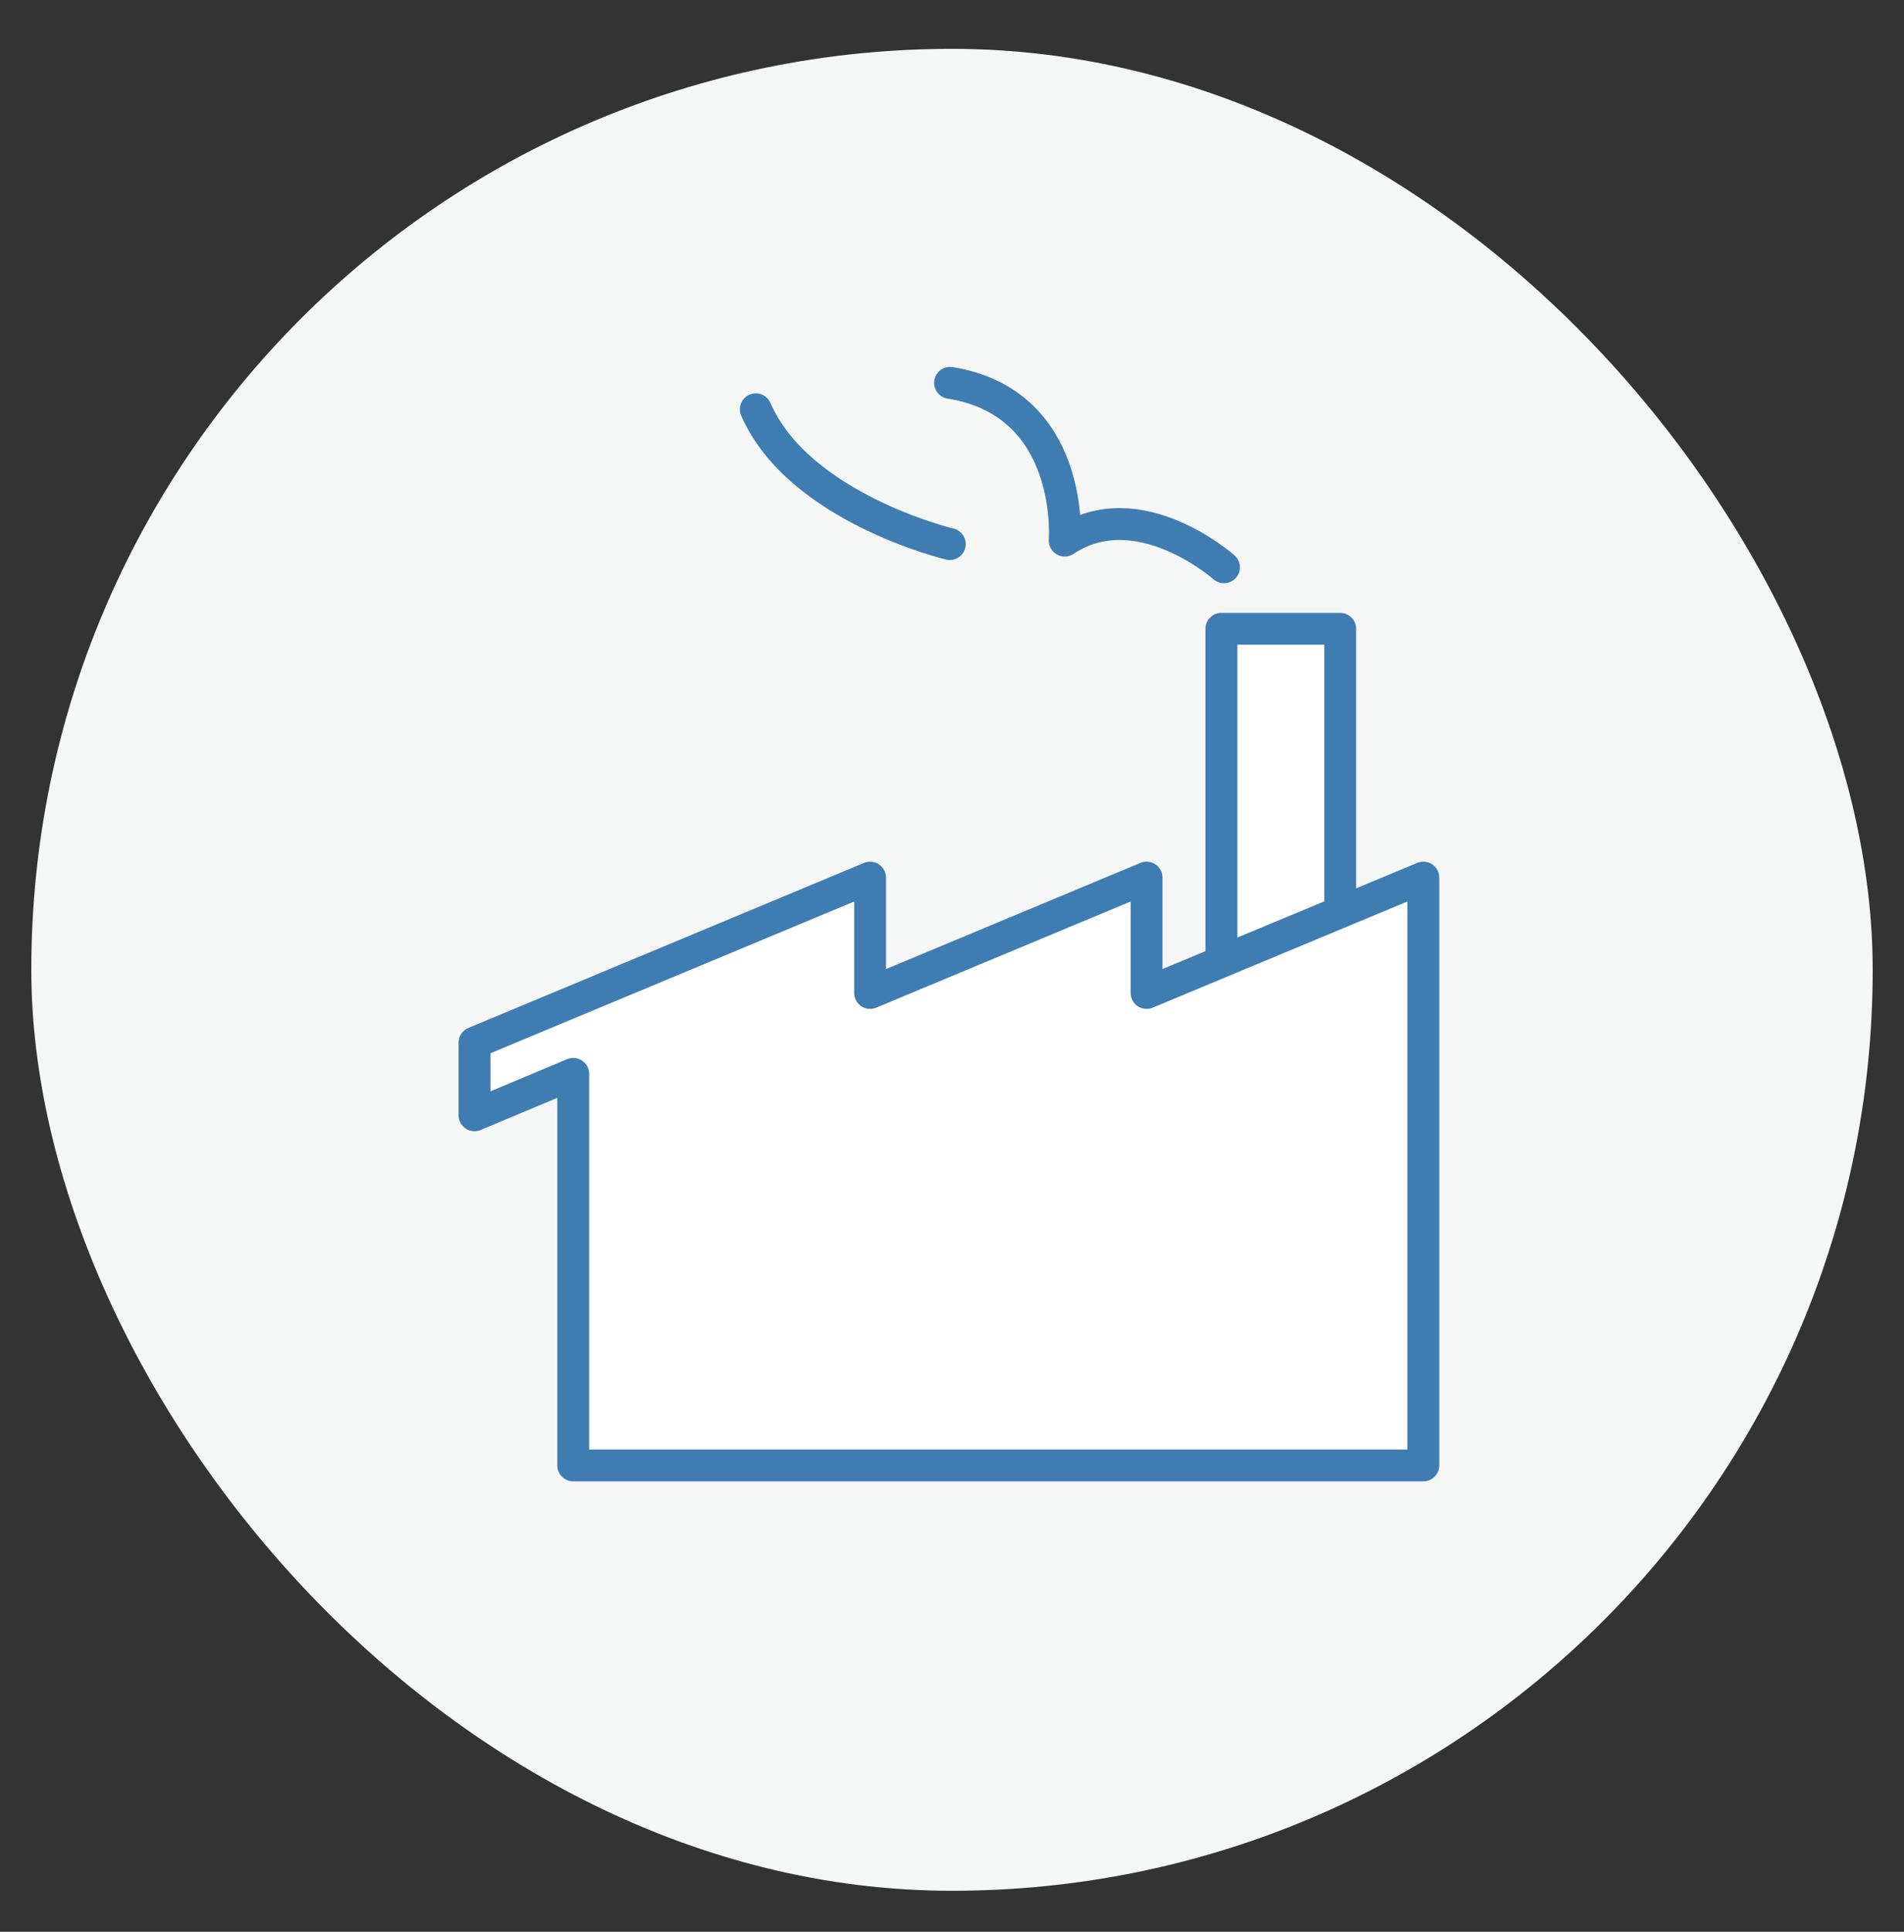 <svg xmlns="http://www.w3.org/2000/svg" fill="none" viewBox="0 0 70 71">
  <rect x="0" y="0" width="70" height="71" fill="#333333" stroke="none"/>
  <rect x="1.151" y="1.795" width="67.698" height="67.698" rx="33.849" fill="#F5F6F6"/>
  <path d="M31.989 32.256v4.239l10.164-4.24v4.24l10.175-4.24V53.86H21.075V39.469l-3.63 1.522v-2.67l14.544-6.065zm17.283 1.265V23.11h-4.367v12.225l4.367-1.815z" fill="#fff" stroke="#3E7CB1" stroke-width="1.171" stroke-linecap="round" stroke-linejoin="round"/>
  <path d="M44.999 20.851s-3.139-2.787-5.855-.983c0 0 .398-5.06-4.216-5.797m-.009 5.926s-5.55-1.324-7.132-4.954" stroke="#3E7CB1" stroke-width="1.171" stroke-linecap="round" stroke-linejoin="round"/>
</svg>
